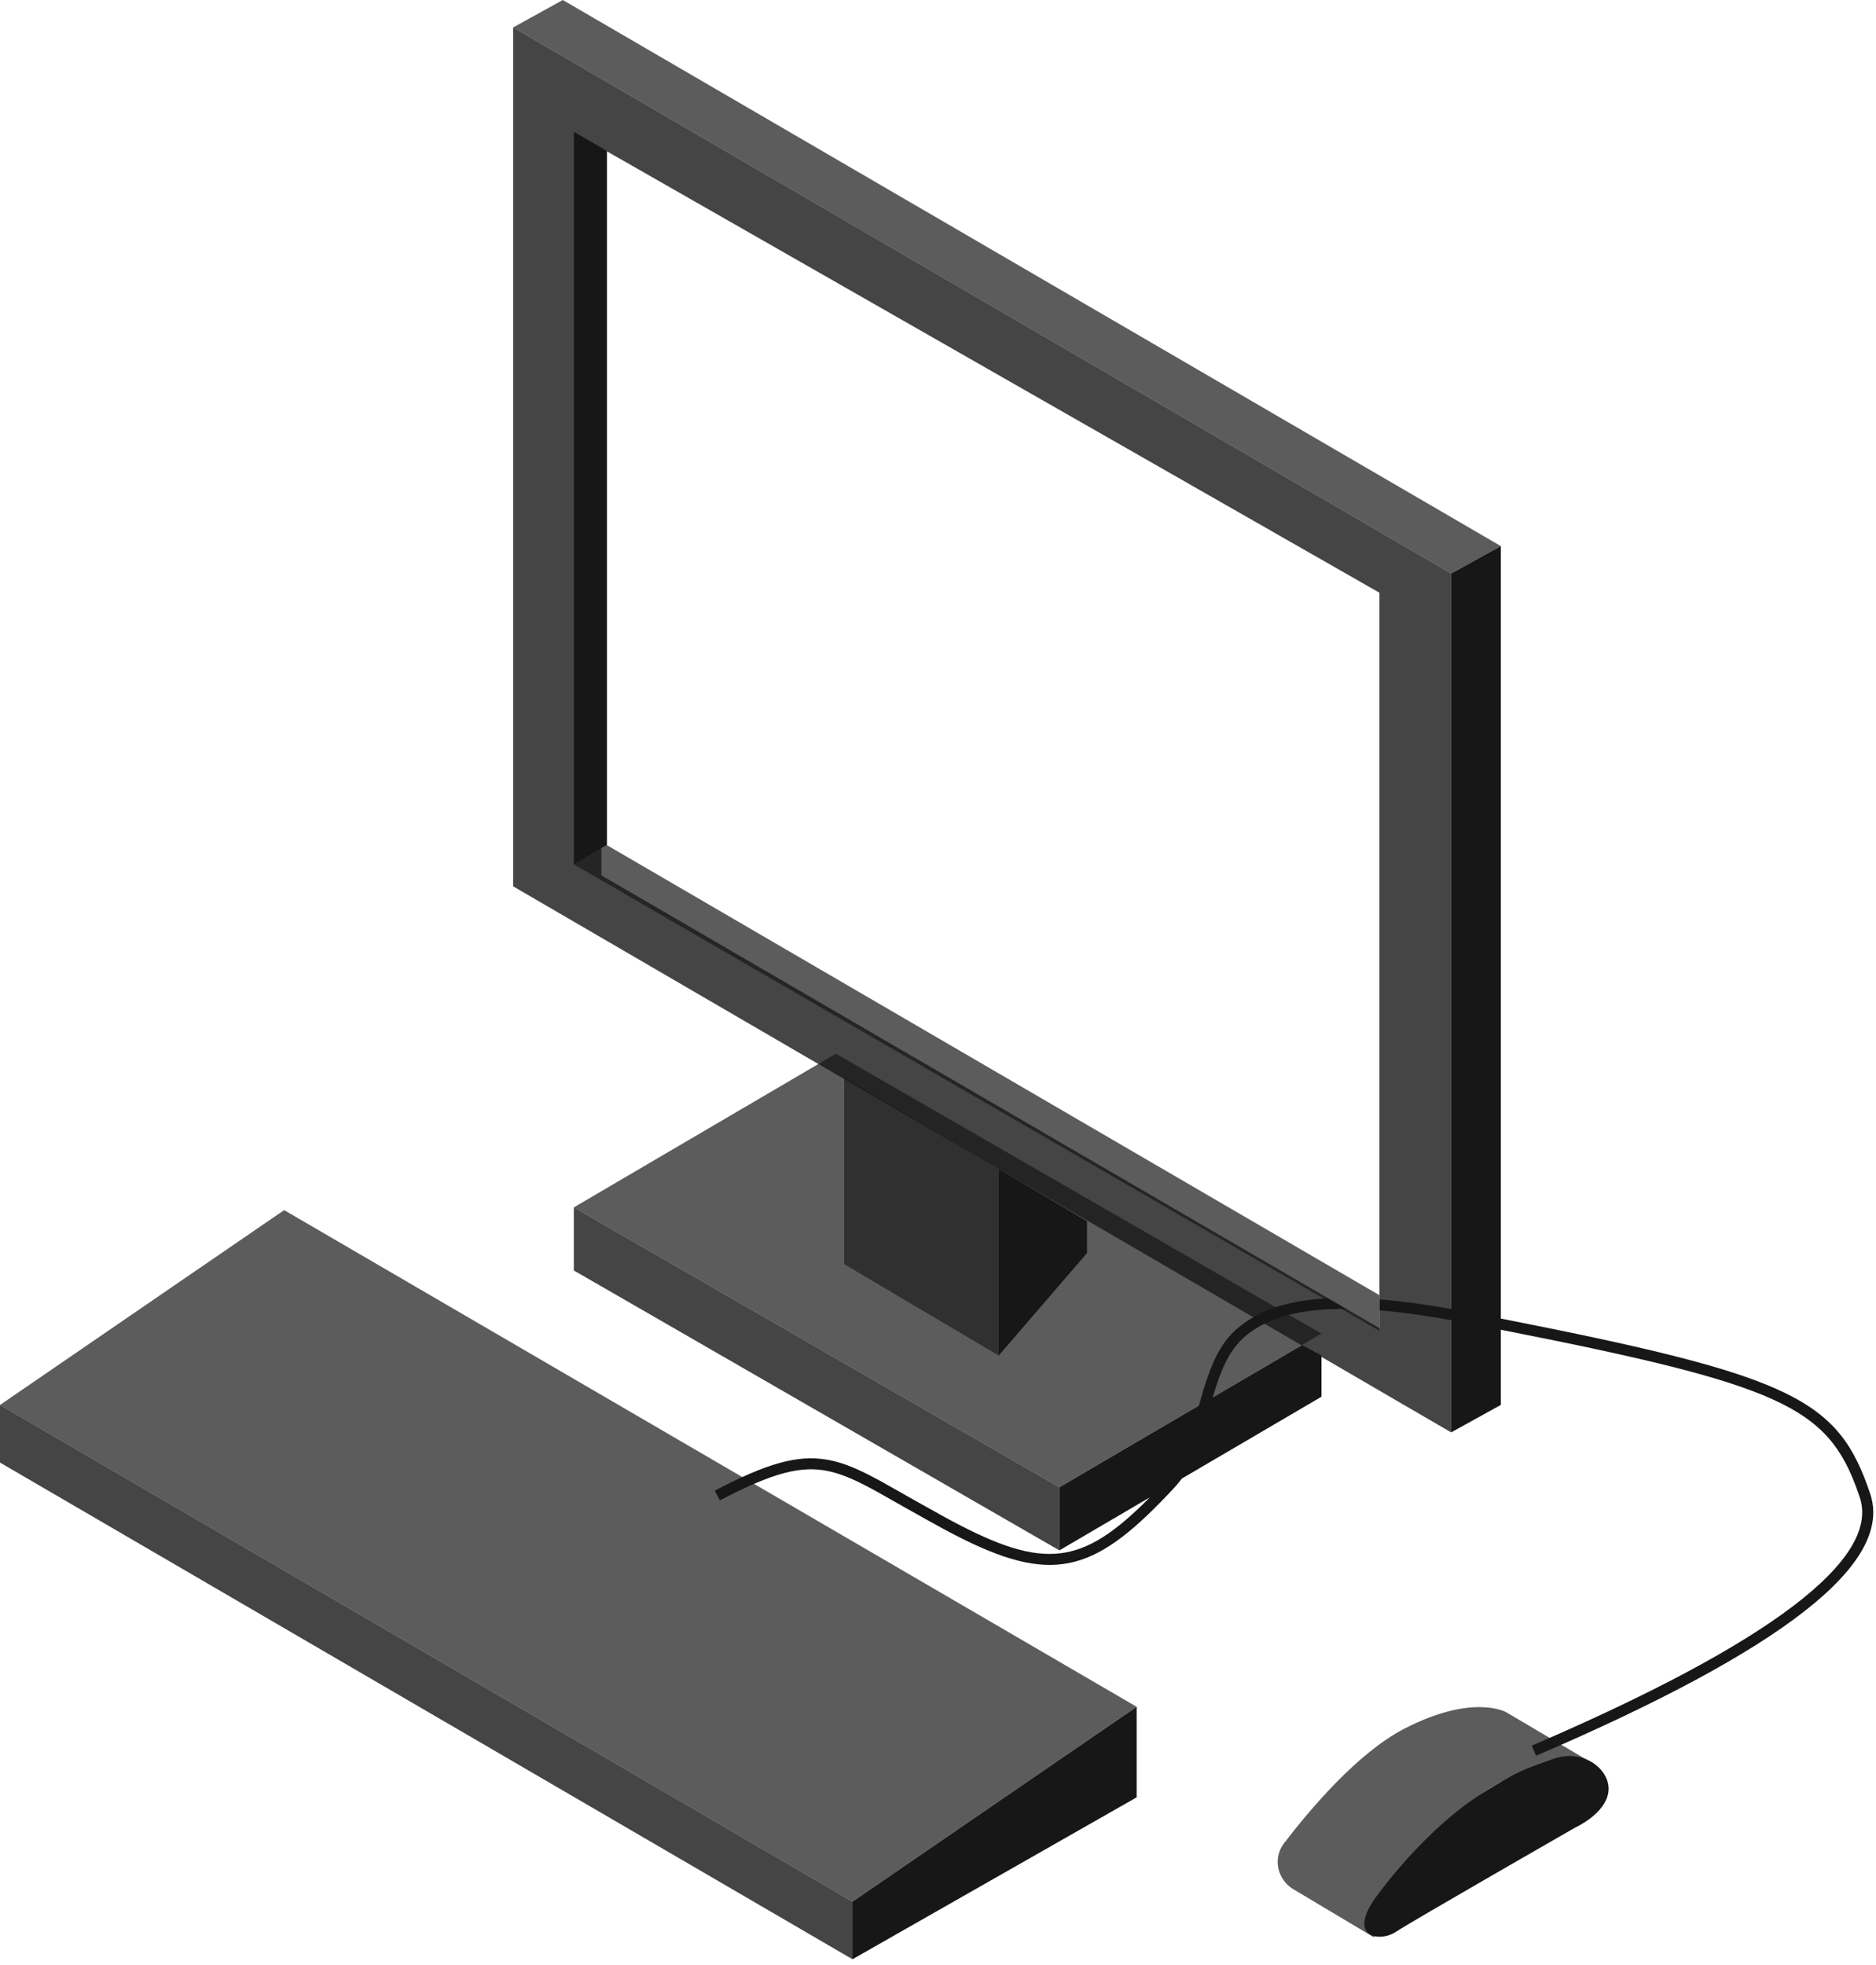 <svg width="170" height="178" viewBox="0 0 170 178" fill="none" xmlns="http://www.w3.org/2000/svg">
<path fill-rule="evenodd" clip-rule="evenodd" d="M136 120.47V127.285L131.5 129.771V119.601C122.828 118.03 117.367 118.312 114.154 120.152C111.909 121.437 110.951 122.999 109.895 126.598L117.99 121.853L119.75 122.81V126.539L107.098 133.956C106.876 134.256 106.635 134.545 106.367 134.832L105.822 135.412C98.998 142.591 95.215 143.553 86.465 139.03L85.468 138.503C83.754 137.574 80.286 135.604 79.608 135.219L79.492 135.153C77.611 134.118 76.383 133.578 75.186 133.307C72.652 132.732 70.078 133.399 65.232 135.929L64.768 135.049L65.565 134.639C70.106 132.345 72.74 131.732 75.409 132.337C76.555 132.597 77.694 133.067 79.272 133.902L80.011 134.302L80.128 134.369L80.13 134.37C80.558 134.613 81.814 135.326 83.129 136.065L85.174 137.206C85.502 137.387 85.801 137.551 86.055 137.688L86.236 137.785C94.654 142.277 98.075 141.843 104.198 135.655L96 140.461V134.743L108.652 127.327L108.778 126.867C109.967 122.638 111.006 120.807 113.654 119.29C117.094 117.321 122.716 117.017 131.5 118.591V51.958L136 49.472V119.457L136.247 119.505C162.518 124.681 166.596 126.743 169.474 135.332C171.606 141.691 161.471 149.501 139.198 159.065L138.802 158.152C160.529 148.823 170.394 141.22 168.526 135.646L168.354 135.147C165.635 127.449 161.394 125.469 136 120.47ZM103 162.835L77.25 177.503V172.282L103 154.631V162.835ZM134.5 162.338C131.25 164.327 127.5 168.056 124.75 171.785C122 175.514 125 176.011 126.5 175.017C128 174.022 142.75 165.57 142.75 165.57C142.75 165.57 145.5 164.327 145.75 162.338C146 160.349 143.5 158.36 140.75 159.355C140.481 159.452 140.236 159.54 140.009 159.621C137.922 160.368 137.432 160.544 134.5 162.338Z" fill="#171717"/>
<g filter="url(#filter0_b_0_8346)">
<path fill-rule="evenodd" clip-rule="evenodd" d="M136 49.472L51 0L46.5 2.486L131.5 51.958L136 49.472ZM119.75 120.821L75.75 95.464L52 109.385L96 134.743L119.75 120.821ZM103 154.631L25.75 109.634L0 127.285L77.25 172.282L103 154.631ZM117.216 171.168C115.74 170.287 115.311 168.358 116.356 166.993C118.733 163.888 123.048 158.793 127.25 156.62C133.5 153.388 136.5 155.128 136.5 155.128L144.5 159.852C144.5 159.852 141 157.863 133.75 162.835C126.5 167.807 124.5 175.514 124.5 175.514L117.216 171.168Z" fill="#171717" fill-opacity="0.7"/>
</g>
<g filter="url(#filter1_b_0_8346)">
<path fill-rule="evenodd" clip-rule="evenodd" d="M46.5 2.486V80.299L131.5 129.771V51.958L46.5 2.486ZM52 115.103L96 140.461V134.743L52 109.385V115.103ZM0 132.506L77.25 177.503V172.282L0 127.285V132.506Z" fill="#171717" fill-opacity="0.8"/>
</g>
<path opacity="0.9" fill-rule="evenodd" clip-rule="evenodd" d="M76.5 114.527L90.5 122.81V105.905L76.5 97.621V114.527Z" fill="#171717" fill-opacity="0.7"/>
<path fill-rule="evenodd" clip-rule="evenodd" d="M98.5 113.526L90.5 122.81V105.905L98.5 110.629V113.526Z" fill="#171717"/>
<path fill-rule="evenodd" clip-rule="evenodd" d="M54.5 79.305L125 120.324V53.698L54.5 13.425L54.5 79.305Z" fill="white"/>
<path fill-rule="evenodd" clip-rule="evenodd" d="M55 76.57V13.673L52 11.933V78.31L55 76.57Z" fill="#171717"/>
<g filter="url(#filter2_b_0_8346)">
<path fill-rule="evenodd" clip-rule="evenodd" d="M55 76.57L125 117.341V120.573L52 78.31L55 76.57Z" fill="#171717" fill-opacity="0.7"/>
</g>
<defs>
<filter id="filter0_b_0_8346" x="-135.914" y="-135.914" width="416.328" height="447.342" filterUnits="userSpaceOnUse" color-interpolation-filters="sRGB">
<feFlood flood-opacity="0" result="BackgroundImageFix"/>
<feGaussianBlur in="BackgroundImageFix" stdDeviation="67.957"/>
<feComposite in2="SourceAlpha" operator="in" result="effect1_backgroundBlur_0_8346"/>
<feBlend mode="normal" in="SourceGraphic" in2="effect1_backgroundBlur_0_8346" result="shape"/>
</filter>
<filter id="filter1_b_0_8346" x="-135.914" y="-133.428" width="403.328" height="446.845" filterUnits="userSpaceOnUse" color-interpolation-filters="sRGB">
<feFlood flood-opacity="0" result="BackgroundImageFix"/>
<feGaussianBlur in="BackgroundImageFix" stdDeviation="67.957"/>
<feComposite in2="SourceAlpha" operator="in" result="effect1_backgroundBlur_0_8346"/>
<feBlend mode="normal" in="SourceGraphic" in2="effect1_backgroundBlur_0_8346" result="shape"/>
</filter>
<filter id="filter2_b_0_8346" x="-83.914" y="-59.344" width="344.828" height="315.831" filterUnits="userSpaceOnUse" color-interpolation-filters="sRGB">
<feFlood flood-opacity="0" result="BackgroundImageFix"/>
<feGaussianBlur in="BackgroundImageFix" stdDeviation="67.957"/>
<feComposite in2="SourceAlpha" operator="in" result="effect1_backgroundBlur_0_8346"/>
<feBlend mode="normal" in="SourceGraphic" in2="effect1_backgroundBlur_0_8346" result="shape"/>
</filter>
</defs>
</svg>
